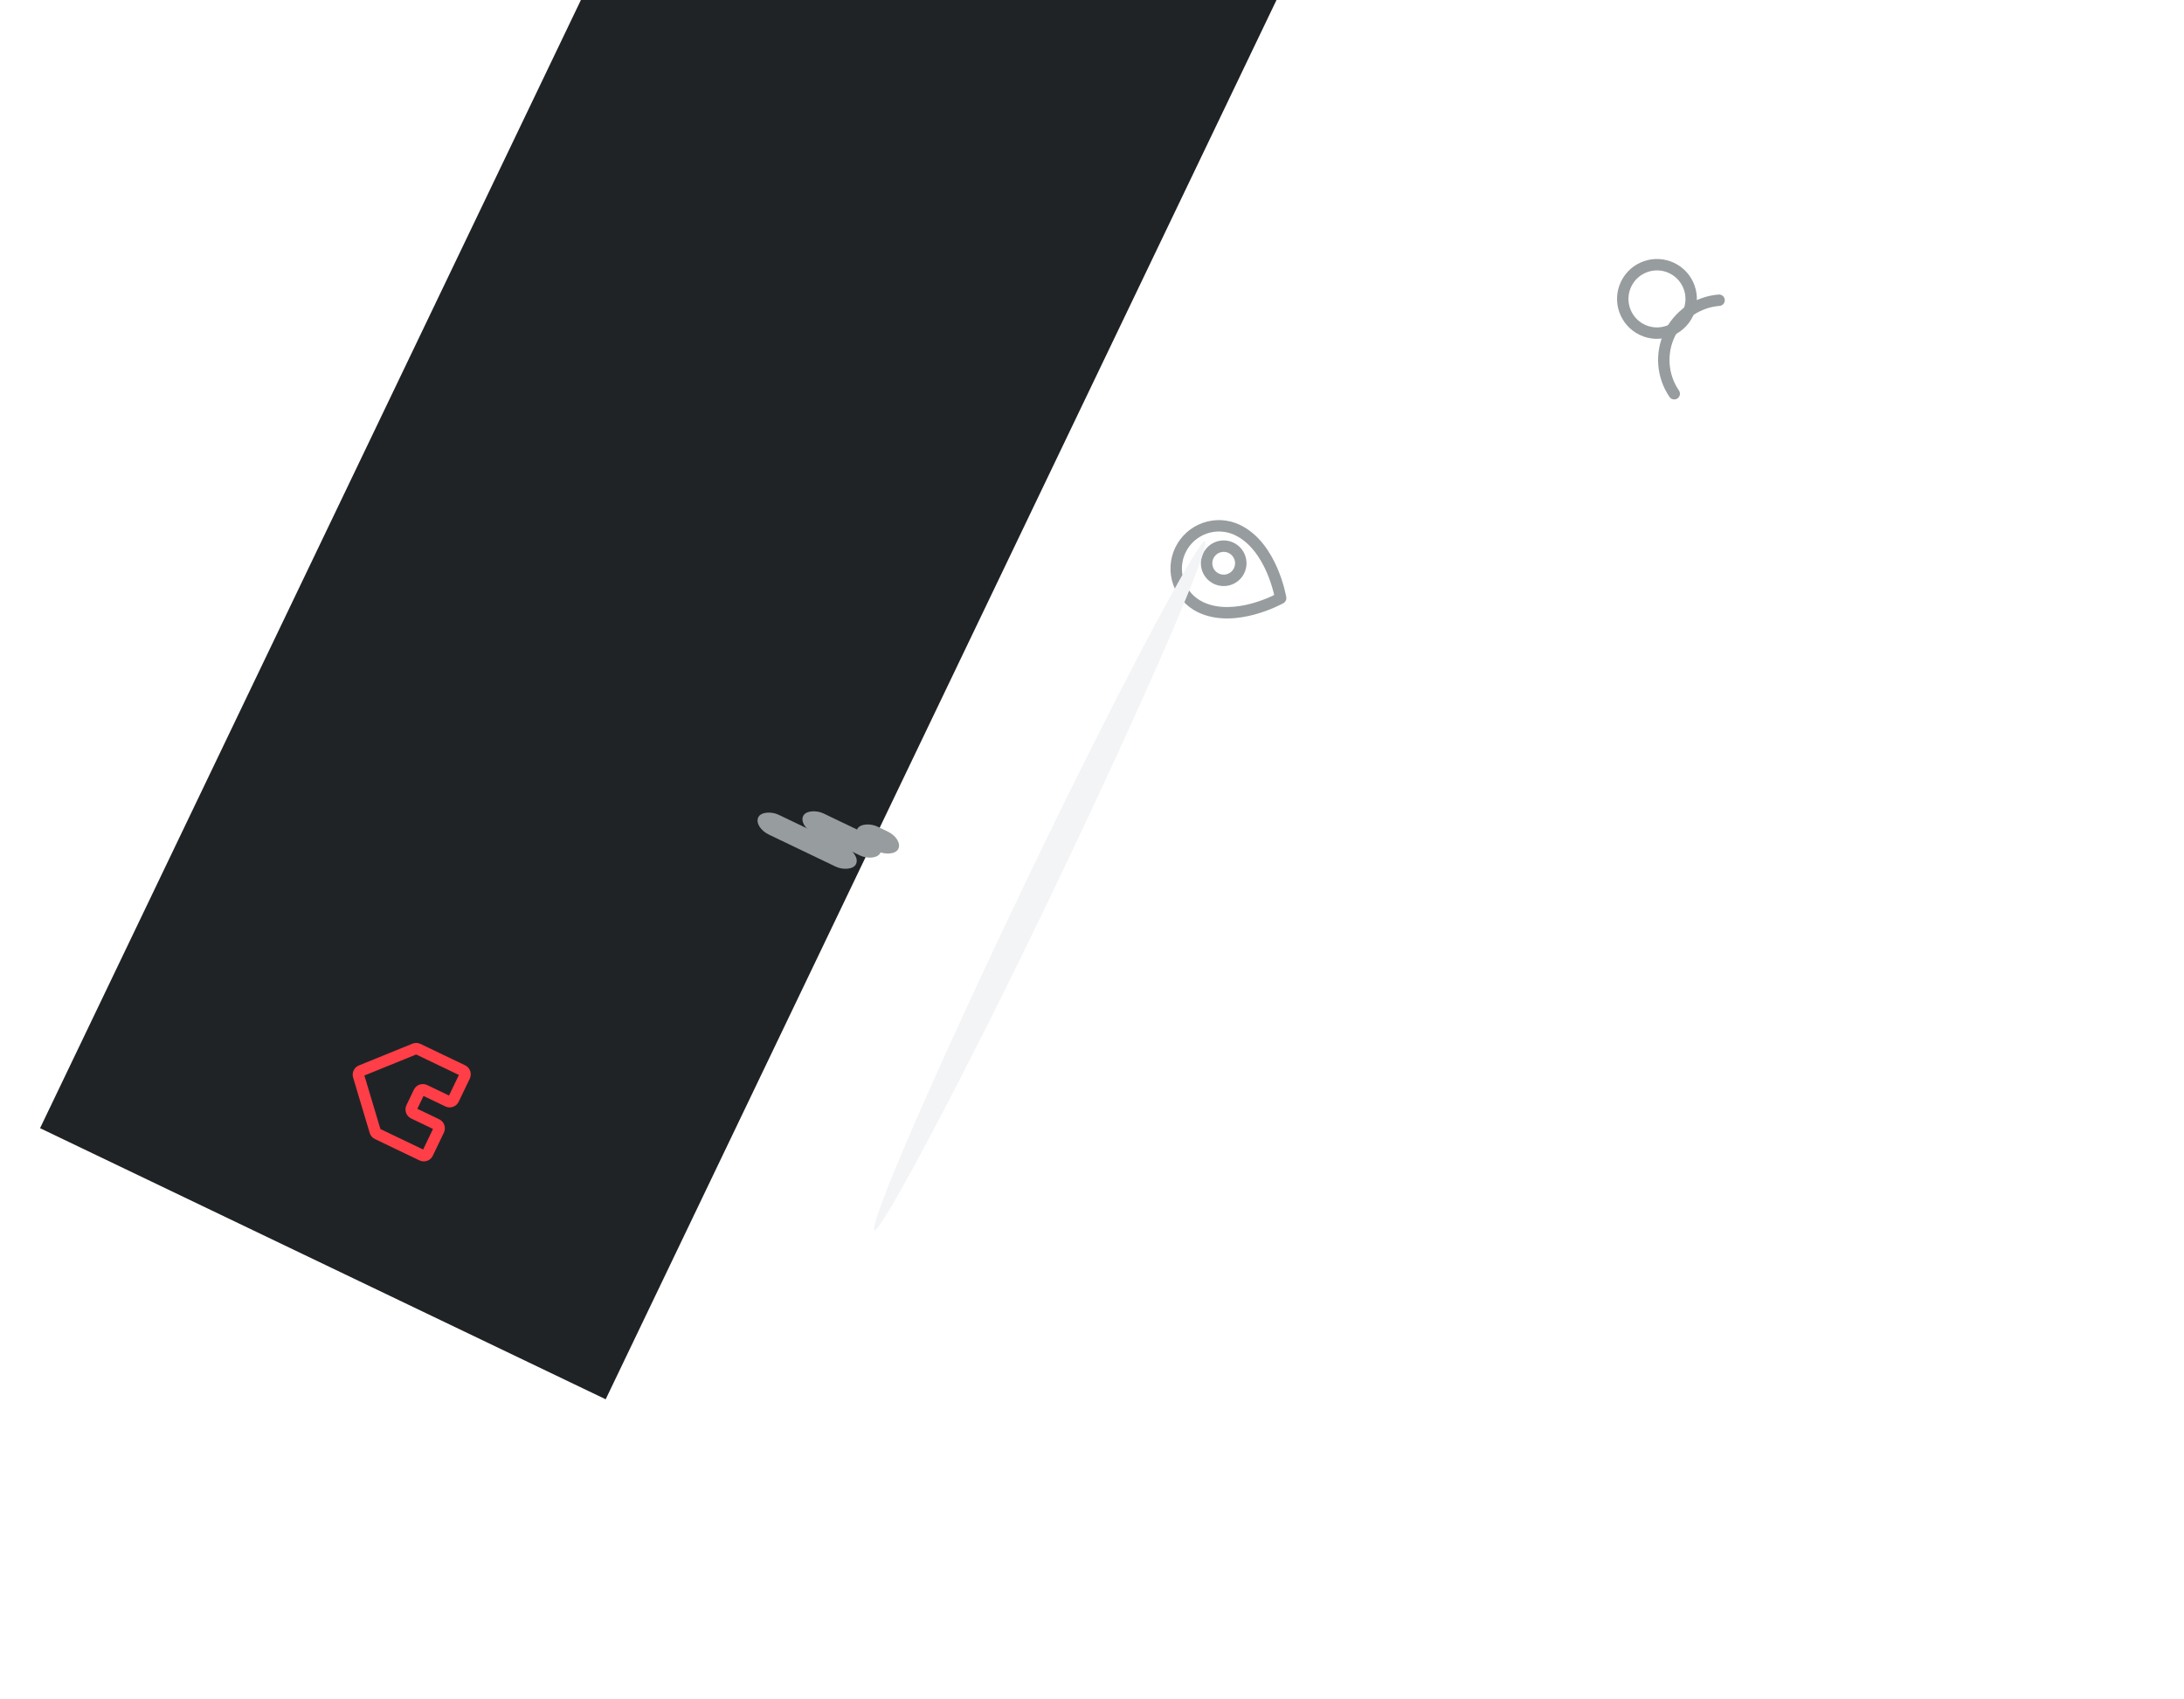 <svg width="766" height="596" viewBox="0 0 766 596" fill="none" xmlns="http://www.w3.org/2000/svg" xmlns:xlink="http://www.w3.org/1999/xlink">
<g filter="url(#filter16414_858)">
<rect  x="14.049" y="399.723" width="750" height="220" transform="rotate(-64.389 14.049 399.723)" fill="#202325"/>
<rect  x="264.285" y="294.167" width="7.752" height="38" rx="6" transform="rotate(-64.389 264.285 294.167)" fill="#979C9E"/>
<rect  x="280.028" y="293.709" width="7.752" height="30" rx="6" transform="rotate(-64.389 280.028 293.709)" fill="#979C9E"/>
<rect  x="298.967" y="298.329" width="7.752" height="16" rx="6" transform="rotate(-64.389 298.967 298.329)" fill="#979C9E"/>
<path d="M136.662,403.14L134.662,403.14L136.662,403.14ZM135.162,404.64L135.162,402.64L135.162,402.64L135.162,404.64ZM126.163,404.641L126.164,406.641L126.164,406.641L126.163,404.641ZM124.663,403.141L126.663,403.141L124.663,403.141ZM124.663,385.804L126.663,385.804L126.663,385.804L124.663,385.804ZM125.154,384.694L123.809,383.215L123.809,383.215L125.154,384.694ZM140.153,371.057L141.498,372.536L141.498,372.536L140.153,371.057ZM142.171,371.057L143.516,369.577L143.516,369.577L142.171,371.057ZM157.172,384.694L158.517,383.215L158.517,383.215L157.172,384.694ZM157.663,385.804L155.663,385.804L155.663,385.804L157.663,385.804ZM157.663,403.141L155.663,403.141L157.663,403.141ZM156.163,404.641L156.163,406.641L156.163,406.641L156.163,404.641ZM147.162,404.64L147.162,402.64L147.162,402.64L147.162,404.64ZM147.662,403.14L147.662,394.139L143.662,394.139L143.662,403.14L147.662,403.14ZM147.662,394.139C147.662,393.211 147.293,392.321 146.637,391.664L143.808,394.493C143.715,394.399 143.662,394.272 143.662,394.139L147.662,394.139ZM146.637,391.664C145.98,391.008 145.09,390.639 144.162,390.639L144.162,394.639C144.029,394.639 143.902,394.587 143.808,394.493L146.637,391.664ZM144.162,390.639L138.162,390.639L138.162,394.639L144.162,394.639L144.162,390.639ZM138.162,390.639C137.234,390.639 136.343,391.008 135.687,391.664L138.516,394.493C138.422,394.587 138.295,394.639 138.162,394.639L138.162,390.639ZM135.687,391.664C135.031,392.321 134.662,393.211 134.662,394.139L138.662,394.139C138.662,394.272 138.609,394.399 138.516,394.493L135.687,391.664ZM134.662,394.139L134.662,403.14L138.662,403.14L138.662,394.139L134.662,394.139ZM134.662,403.14C134.662,403.007 134.715,402.88 134.808,402.786L137.637,405.614C138.293,404.958 138.662,404.068 138.662,403.14L134.662,403.14ZM134.808,402.786C134.902,402.692 135.029,402.64 135.162,402.64L135.162,406.64C136.091,406.639 136.981,406.271 137.637,405.614L134.808,402.786ZM135.162,402.64L126.163,402.641L126.164,406.641L135.162,406.64L135.162,402.64ZM126.163,402.641C126.229,402.641 126.294,402.654 126.354,402.679L124.824,406.374C125.249,406.55 125.704,406.641 126.164,406.641L126.163,402.641ZM126.354,402.679C126.415,402.704 126.47,402.741 126.517,402.787L123.688,405.616C124.013,405.941 124.399,406.199 124.824,406.374L126.354,402.679ZM126.517,402.787C126.563,402.834 126.6,402.889 126.625,402.949L122.93,404.48C123.105,404.905 123.363,405.291 123.688,405.616L126.517,402.787ZM126.625,402.949C126.65,403.01 126.663,403.075 126.663,403.141L122.663,403.141C122.663,403.6 122.754,404.056 122.93,404.48L126.625,402.949ZM126.663,403.141L126.663,385.804L122.663,385.804L122.663,403.141L126.663,403.141ZM126.663,385.804C126.663,385.874 126.649,385.943 126.62,386.007L122.962,384.388C122.765,384.834 122.663,385.317 122.663,385.804L126.663,385.804ZM126.62,386.007C126.592,386.07 126.551,386.127 126.499,386.174L123.809,383.215C123.448,383.543 123.159,383.943 122.962,384.388L126.62,386.007ZM126.499,386.174L141.498,372.536L138.807,369.577L123.809,383.215L126.499,386.174ZM141.498,372.536C141.406,372.62 141.286,372.667 141.162,372.667L141.162,368.667C140.291,368.667 139.452,368.991 138.807,369.577L141.498,372.536ZM141.162,372.667C141.038,372.667 140.918,372.62 140.826,372.536L143.516,369.577C142.872,368.991 142.033,368.666 141.162,368.667L141.162,372.667ZM140.826,372.536L155.827,386.174L158.517,383.215L143.516,369.577L140.826,372.536ZM155.827,386.174C155.775,386.127 155.734,386.07 155.706,386.007L159.364,384.388C159.167,383.942 158.878,383.543 158.517,383.215L155.827,386.174ZM155.706,386.007C155.678,385.943 155.663,385.874 155.663,385.804L159.663,385.804C159.663,385.317 159.561,384.834 159.364,384.388L155.706,386.007ZM155.663,385.804L155.663,403.141L159.663,403.141L159.663,385.804L155.663,385.804ZM155.663,403.141C155.663,403.075 155.676,403.01 155.701,402.949L159.397,404.48C159.572,404.056 159.663,403.6 159.663,403.141L155.663,403.141ZM155.701,402.949C155.726,402.889 155.763,402.834 155.809,402.787L158.638,405.616C158.963,405.291 159.221,404.905 159.397,404.48L155.701,402.949ZM155.809,402.787C155.856,402.741 155.911,402.704 155.972,402.679L157.502,406.374C157.927,406.199 158.313,405.941 158.638,405.616L155.809,402.787ZM155.972,402.679C156.032,402.654 156.097,402.641 156.163,402.641L156.163,406.641C156.622,406.641 157.077,406.55 157.502,406.374L155.972,402.679ZM156.163,402.641L147.162,402.64L147.161,406.64L156.163,406.641L156.163,402.641ZM147.162,402.64C147.295,402.64 147.422,402.692 147.515,402.786L144.687,405.614C145.343,406.271 146.233,406.639 147.161,406.64L147.162,402.64ZM147.515,402.786C147.609,402.88 147.662,403.007 147.662,403.14L143.662,403.14C143.662,404.068 144.031,404.958 144.687,405.614L147.515,402.786Z" transform="rotate(-64.389 141.163 387.654)" fill="#FF3E47"/>
<path d="M591.152,108.847C591.152,114.37 586.675,118.847 581.152,118.847L581.152,122.847C588.884,122.847 595.152,116.579 595.152,108.847L591.152,108.847ZM581.152,118.847C575.629,118.847 571.152,114.37 571.152,108.847L567.152,108.847C567.152,116.579 573.42,122.847 581.152,122.847L581.152,118.847ZM571.152,108.847C571.152,103.324 575.629,98.847 581.152,98.847L581.152,94.847C573.42,94.847 567.152,101.115 567.152,108.847L571.152,108.847ZM581.152,98.847C586.675,98.847 591.152,103.324 591.152,108.847L595.152,108.847C595.152,101.115 588.884,94.847 581.152,94.847L581.152,98.847Z" transform="rotate(-64.389 581.152 108.847)" fill="#979C9E"/>
<path d="M570.421,127.693C569.868,128.649 570.195,129.872 571.152,130.425C572.108,130.977 573.332,130.65 573.884,129.694L570.421,127.693ZM606.8,129.694C607.352,130.65 608.576,130.978 609.532,130.425C610.489,129.873 610.816,128.649 610.264,127.693L606.8,129.694ZM573.884,129.694C575.553,126.805 577.952,124.407 580.841,122.74L578.841,119.275C575.345,121.294 572.44,124.197 570.421,127.693L573.884,129.694ZM580.841,122.74C583.73,121.073 587.007,120.195 590.342,120.195L590.342,116.195C586.305,116.195 582.338,117.257 578.841,119.275L580.841,122.74ZM590.342,120.195C593.678,120.195 596.954,121.073 599.843,122.74L601.843,119.276C598.346,117.257 594.38,116.195 590.342,116.195L590.342,120.195ZM599.843,122.74C602.732,124.407 605.131,126.806 606.8,129.694L610.264,127.693C608.244,124.197 605.34,121.294 601.843,119.276L599.843,122.74Z" transform="rotate(-64.389 590.342 123.444)" fill="#979C9E"/>
<path d="M433.188,201.57C433.188,203.779 431.397,205.57 429.188,205.57L429.188,209.57C433.607,209.57 437.188,205.988 437.188,201.57L433.188,201.57ZM429.188,205.57C426.979,205.57 425.188,203.779 425.188,201.57L421.188,201.57C421.188,205.988 424.77,209.57 429.188,209.57L429.188,205.57ZM425.188,201.57C425.188,199.36 426.979,197.57 429.188,197.57L429.188,193.57C424.77,193.57 421.188,197.151 421.188,201.57L425.188,201.57ZM429.188,197.57C431.397,197.57 433.188,199.36 433.188,201.57L437.188,201.57C437.188,197.151 433.607,193.57 429.188,193.57L429.188,197.57Z" transform="rotate(-64.389 429.188 201.57)" fill="#979C9E"/>
<path d="M431.586,224.878L430.439,226.516C431.128,226.998 432.044,226.998 432.733,226.516L431.586,224.878ZM431.586,185.878L431.586,183.878L431.586,185.878ZM444.586,200.878C444.586,206.907 441.212,212.447 437.577,216.628C435.783,218.69 433.985,220.354 432.634,221.502C431.96,222.075 431.402,222.516 431.016,222.811C430.823,222.958 430.674,223.069 430.575,223.141C430.526,223.177 430.489,223.203 430.466,223.22C430.455,223.228 430.447,223.234 430.442,223.237C430.44,223.239 430.438,223.24 430.438,223.24C430.438,223.24 430.438,223.24 430.438,223.24C430.438,223.24 430.438,223.24 430.438,223.24C430.439,223.239 430.439,223.239 431.586,224.878C432.733,226.516 432.733,226.516 432.734,226.515C432.734,226.515 432.735,226.515 432.735,226.514C432.737,226.513 432.738,226.513 432.739,226.511C432.743,226.509 432.747,226.506 432.752,226.503C432.761,226.496 432.775,226.486 432.792,226.474C432.825,226.45 432.873,226.416 432.934,226.372C433.055,226.283 433.228,226.155 433.445,225.989C433.879,225.657 434.493,225.172 435.225,224.55C436.687,223.307 438.638,221.503 440.595,219.252C444.459,214.808 448.586,208.348 448.586,200.878L444.586,200.878ZM431.586,224.878C432.733,223.239 432.733,223.239 432.734,223.24C432.734,223.24 432.734,223.24 432.734,223.24C432.734,223.24 432.734,223.24 432.734,223.24C432.733,223.24 432.732,223.239 432.73,223.237C432.725,223.234 432.717,223.228 432.706,223.22C432.683,223.203 432.646,223.177 432.597,223.141C432.498,223.069 432.349,222.958 432.156,222.811C431.77,222.516 431.211,222.075 430.537,221.502C429.187,220.354 427.388,218.69 425.595,216.628C421.96,212.447 418.586,206.907 418.586,200.878L414.586,200.878C414.586,208.348 418.712,214.808 422.577,219.252C424.533,221.503 426.485,223.307 427.947,224.55C428.679,225.172 429.292,225.657 429.727,225.989C429.944,226.155 430.117,226.283 430.238,226.372C430.299,226.416 430.346,226.45 430.38,226.474C430.397,226.486 430.41,226.496 430.42,226.503C430.425,226.506 430.429,226.509 430.432,226.511C430.434,226.513 430.435,226.513 430.436,226.514C430.437,226.515 430.438,226.515 430.438,226.515C430.438,226.516 430.439,226.516 431.586,224.878ZM418.586,200.878C418.586,197.43 419.956,194.123 422.394,191.685L419.565,188.857C416.377,192.045 414.586,196.369 414.586,200.878L418.586,200.878ZM422.394,191.685C424.831,189.247 428.138,187.878 431.586,187.878L431.586,183.878C427.077,183.878 422.753,185.669 419.565,188.857L422.394,191.685ZM431.586,187.878C435.034,187.878 438.34,189.247 440.778,191.685L443.607,188.857C440.418,185.669 436.095,183.878 431.586,183.878L431.586,187.878ZM440.778,191.685C443.216,194.123 444.586,197.43 444.586,200.878L448.586,200.878C448.586,196.369 446.795,192.045 443.607,188.857L440.778,191.685Z" transform="rotate(-64.389 431.586 205.378)" fill="#979C9E"/>
<rect  x="302.269" y="433.326" width="268" height="10" rx="200" transform="rotate(-64.389 302.269 433.326)" fill="#F2F4F5"/>
</g>
<defs>
<filter id="filter16414_858" x="-15.491" y="-15.876" width="414.719" height="329.148" filterUnits="userSpaceOnUse" color-interpolation-filters="sRGB">
<feFlood flood-opacity="0" result="BackgroundImageFix"/>
<feColorMatrix in="SourceAlpha" type="matrix" values="0 0 0 0 0 0 0 0 0 0 0 0 0 0 0 0 0 0 127 0" result="hardAlpha"/>
<feMorphology radius="0" operator="dilate" in="SourceAlpha" result="0dropshadow"/>
<feOffset dx="0" dy="-4"/>
<feGaussianBlur stdDeviation="8"/>
<feComposite in2="hardAlpha" operator="out"/>
<feColorMatrix type="matrix" values="0 0 0 0 0 0 0 0 0 0 0 0 0 0 0 0 0 0 0.25 0"/>
<feBlend mode="normal" in2="BackgroundImageFix" result="0dropshadow"/>
<feBlend mode="normal" in="SourceGraphic" in2="0dropshadow" result="shape"/>
</filter>
</defs>
</svg>
